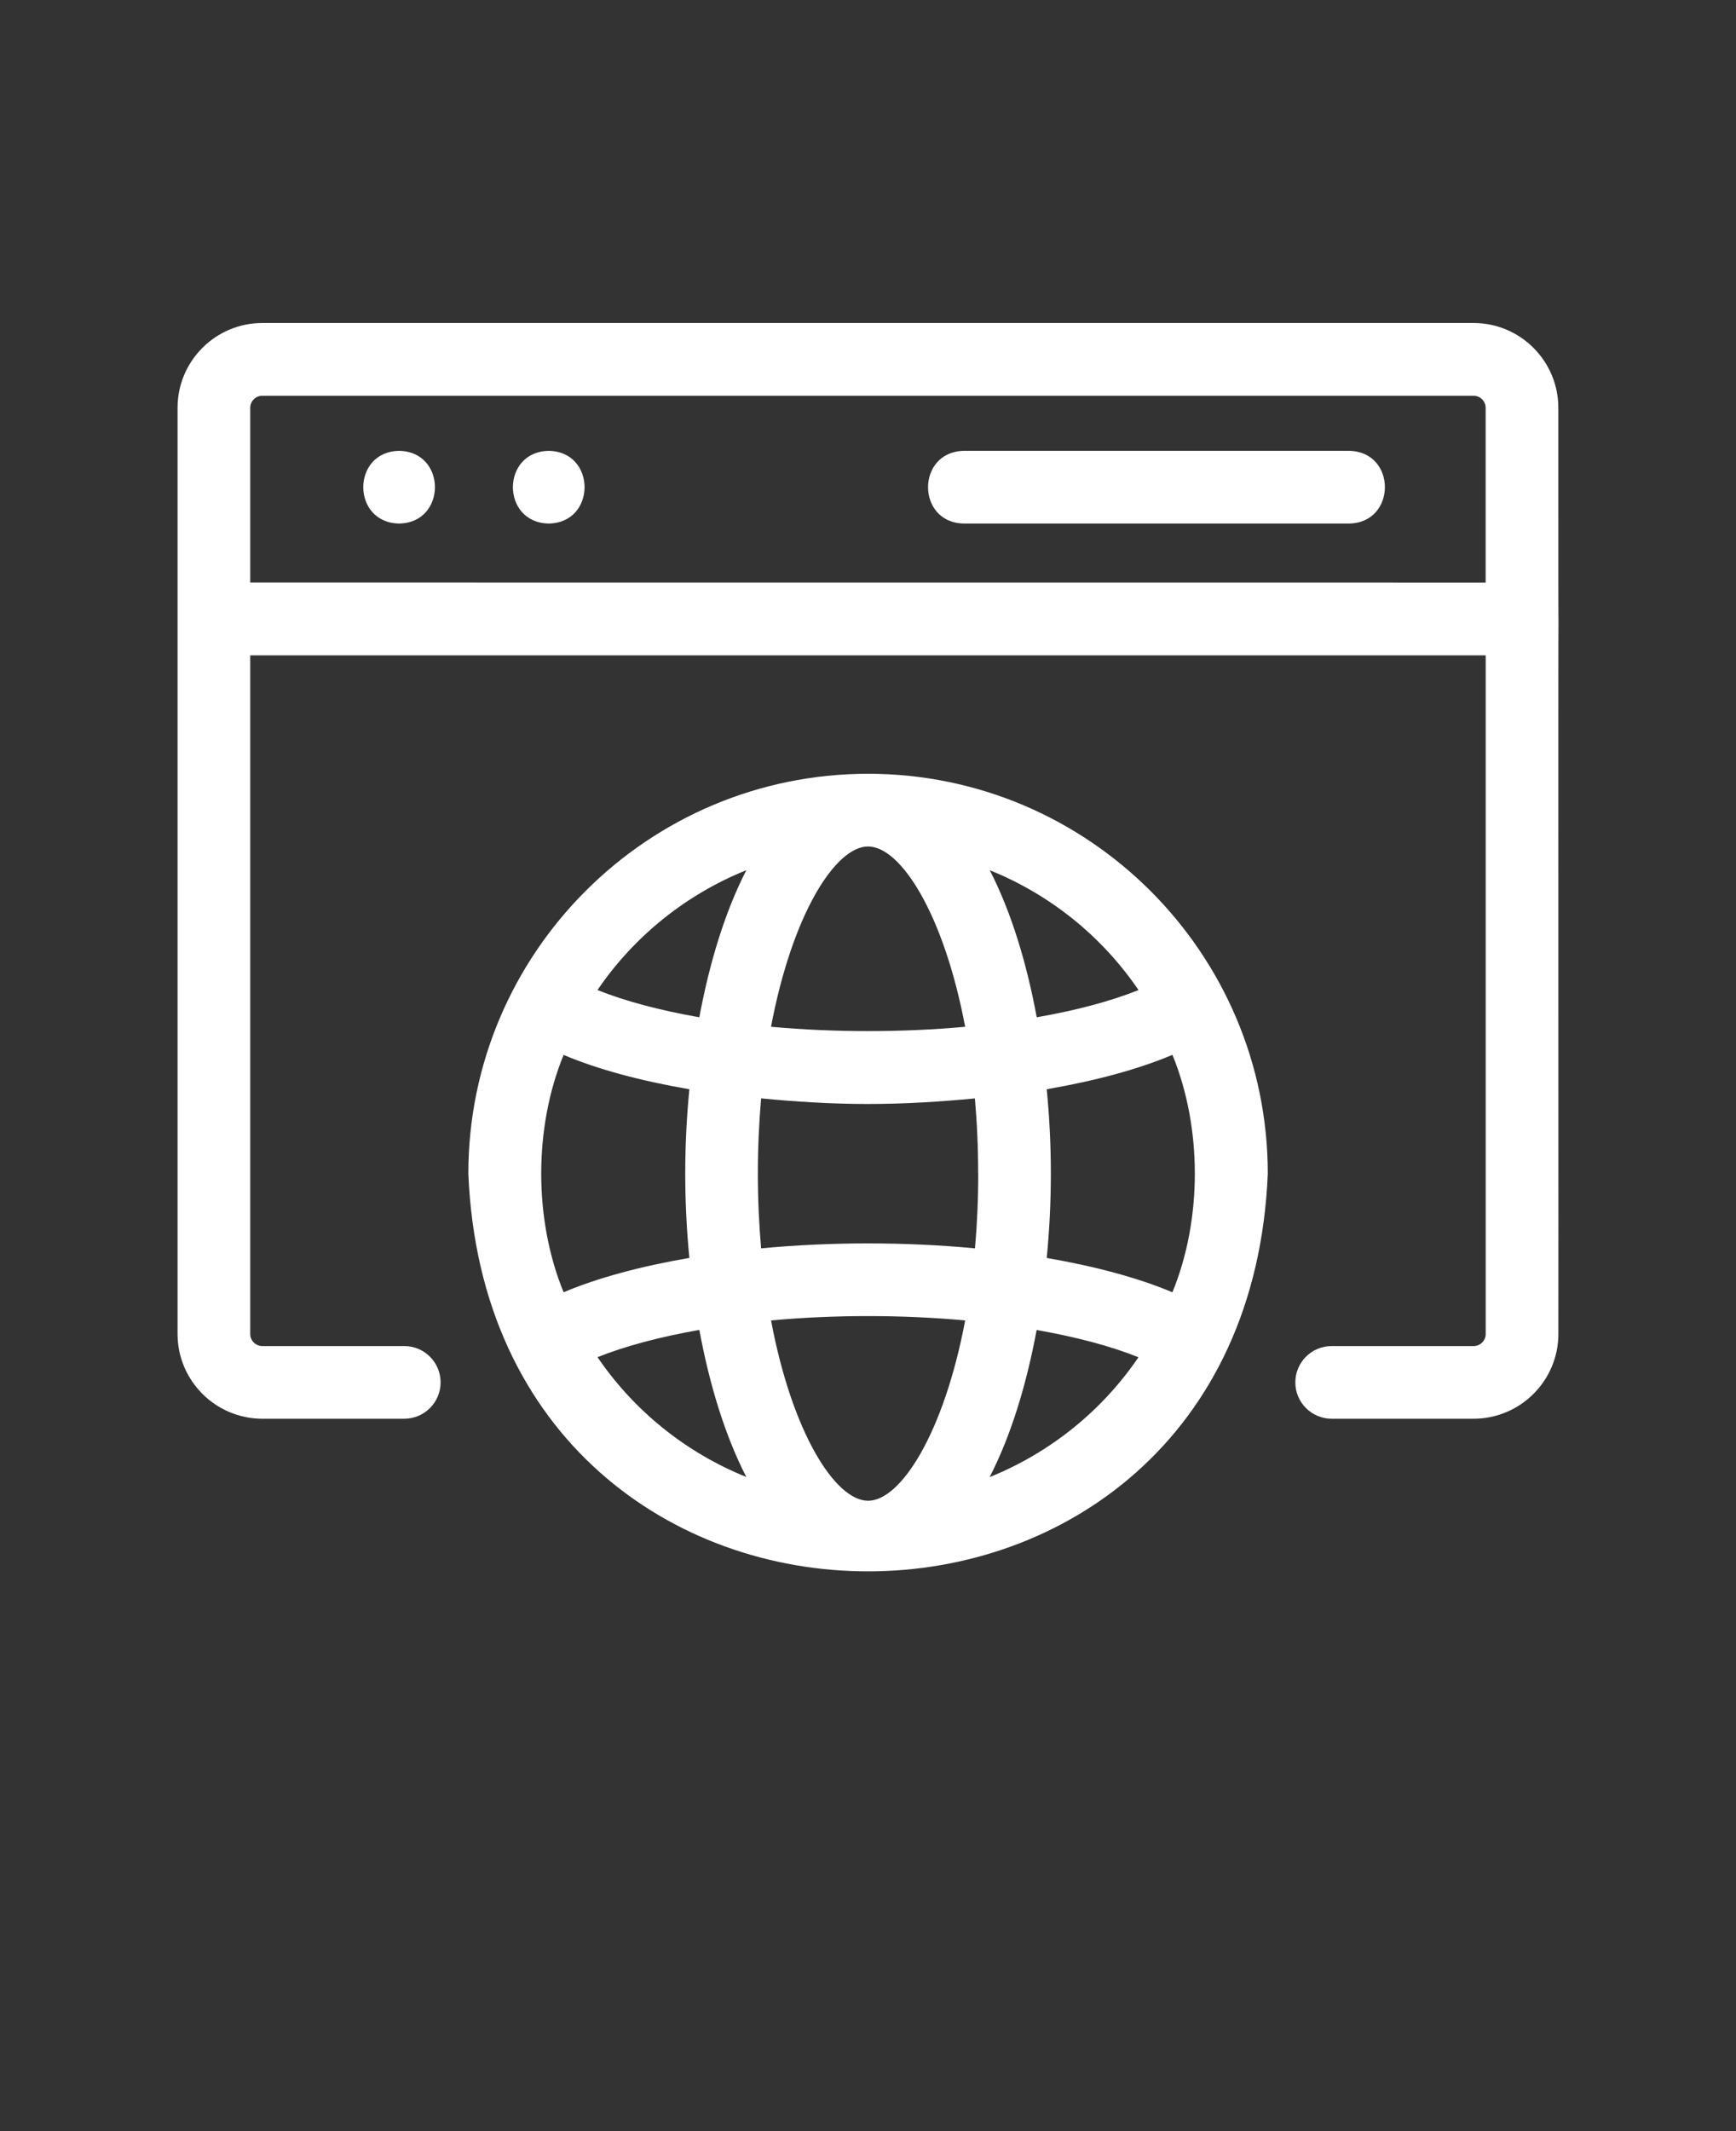 <svg xmlns="http://www.w3.org/2000/svg" version="1.1" viewBox="-5.0 -10.0 110.0 135.0">
 <rect x="-5.0" y="-10.0" width="110.0" height="135.0" fill="#333333" stroke="none"/>
 <path fill="#ffffff" d="m93.75 29.207c-0.016-0.055 0-13.312-0.008-13.375 0-2.961-2.41-5.371-5.371-5.371h-76.75c-2.961 0-5.371 2.41-5.371 5.371v58.668c0 2.961 2.41 5.371 5.371 5.371h8.996c1.27 0 2.301-1.031 2.301-2.301 0-1.27-1.031-2.301-2.301-2.301h-8.996c-0.422 0-0.766-0.344-0.766-0.766v-42.988h78.285v42.988c0 0.422-0.344 0.766-0.766 0.766h-8.996c-1.27 0-2.301 1.031-2.301 2.301 0 1.27 1.031 2.301 2.301 2.301h8.996c2.961 0 5.371-2.41 5.371-5.371 0.012-0.055-0.016-45.242 0.008-45.293zm-82.895-2.301v-11.07c0-0.422 0.344-0.766 0.766-0.766h76.75c0.422 0 0.766 0.344 0.766 0.766v11.07l-78.281-0.004z"/>
 <path fill="#ffffff" d="m20.289 18.559c-3.027 0.051-3.027 4.555 0 4.606 3.027-0.051 3.027-4.555 0-4.606z"/>
 <path fill="#ffffff" d="m29.77 18.559c-3.027 0.051-3.027 4.555 0 4.606 3.027-0.051 3.027-4.555 0-4.606z"/>
 <path fill="#ffffff" d="m80.484 18.559h-24.41c-3.019 0.051-3.031 4.555 0 4.606h24.41c3.019-0.051 3.031-4.555 0-4.606z"/>
 <path fill="#ffffff" d="m50.004 39.016c-13.965 0-25.328 11.363-25.328 25.328 1.391 33.602 49.27 33.59 50.656 0 0-13.965-11.363-25.328-25.328-25.328zm17.141 13.699c-1.746 0.703-3.945 1.289-6.453 1.727-0.648-3.5-1.641-6.727-2.977-9.316 3.844 1.547 7.125 4.207 9.426 7.59zm-17.141 32.352c-2.066 0-4.801-4.262-6.148-11.422 4-0.367 8.301-0.367 12.301 0-1.352 7.16-4.086 11.422-6.148 11.422zm0-41.445c2.066 0 4.801 4.262 6.152 11.422-3.984 0.363-8.297 0.363-12.301 0 1.352-7.16 4.086-11.422 6.148-11.422zm6.981 20.723c0 1.66-0.074 3.238-0.207 4.734-4.406-0.418-9.152-0.418-13.551 0-0.129-1.496-0.207-3.074-0.207-4.734 0-1.672 0.078-3.262 0.207-4.766 2.191 0.211 4.434 0.355 6.769 0.355 2.344 0 4.59-0.145 6.777-0.352 0.133 1.504 0.207 3.09 0.207 4.762zm-14.695-19.219c-1.332 2.59-2.328 5.816-2.977 9.316-2.508-0.441-4.711-1.023-6.453-1.727 2.301-3.383 5.586-6.043 9.43-7.59zm-11.578 11.699c2.141 0.91 4.887 1.645 7.969 2.176-0.348 3.547-0.348 7.137 0 10.684-3.066 0.527-5.809 1.262-7.969 2.176-1.891-4.613-1.891-10.422 0-15.035zm2.148 19.148c1.758-0.703 3.957-1.289 6.453-1.727 0.648 3.5 1.641 6.727 2.977 9.316-3.844-1.547-7.125-4.207-9.43-7.59zm24.852 7.59c1.332-2.59 2.324-5.816 2.973-9.312 2.512 0.441 4.711 1.027 6.453 1.727-2.301 3.383-5.582 6.039-9.426 7.59zm11.578-11.699c-2.137-0.906-4.883-1.645-7.965-2.176 0.348-3.547 0.348-7.137 0-10.688 3.078-0.531 5.82-1.27 7.965-2.18 1.891 4.617 1.895 10.426 0 15.039z"/>
  </svg>
